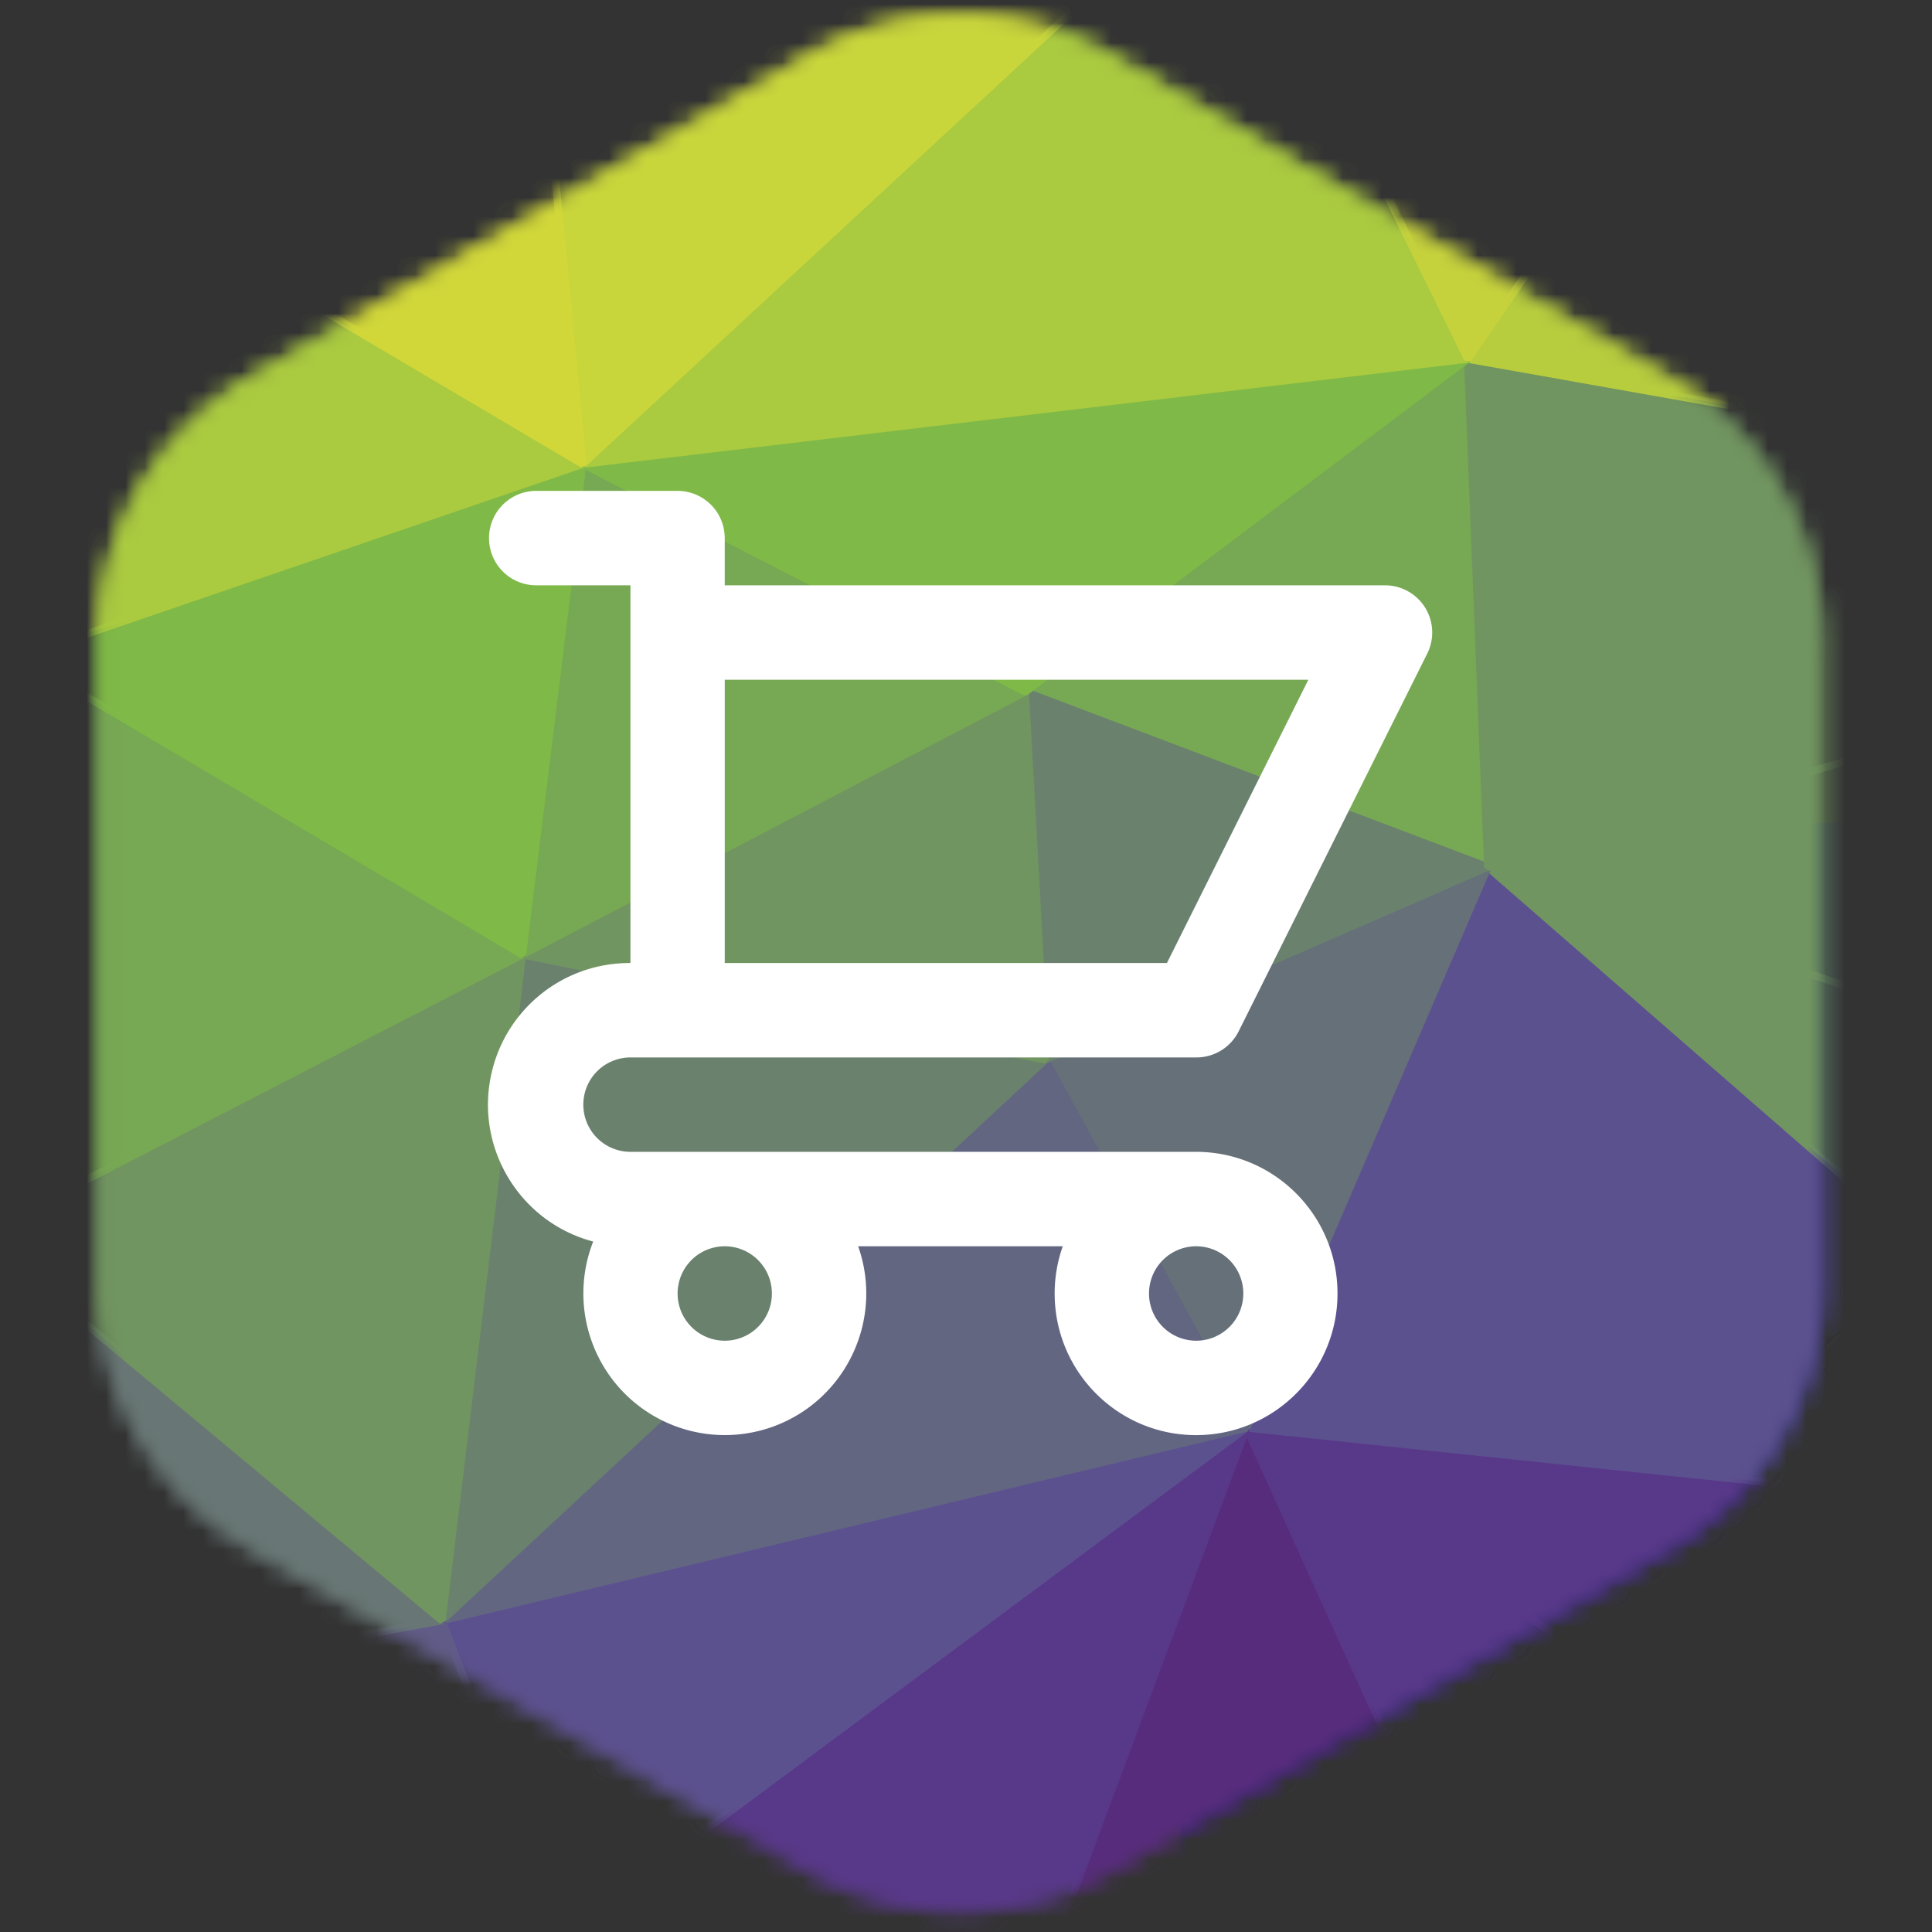 <svg xmlns="http://www.w3.org/2000/svg" xmlns:xlink="http://www.w3.org/1999/xlink" width="100" height="100" viewBox="0 0 100 100">
    <rect x="0" y="0" width="100" height="100" fill="#333333" stroke="none"/>
    <defs>
        <path id="a" d="M36.826 2.222l-28.82 16.64A15.73 15.73 0 0 0 .139 32.486v33.282c0 5.62 3 10.813 7.867 13.624l28.82 16.64a15.735 15.735 0 0 0 15.733 0l28.821-16.64a15.733 15.733 0 0 0 7.867-13.624V32.485a15.73 15.73 0 0 0-7.867-13.622L52.56 2.222A15.72 15.72 0 0 0 44.693.115c-2.716 0-5.432.702-7.867 2.107z"/>
    </defs>
    <g fill="none" fill-rule="evenodd">
        <g transform="translate(5 .719)">
            <mask id="b" fill="#fff">
                <use xlink:href="#a"/>
            </mask>
            <path fill="#0F186D" d="M56.09 107.15h53.88V41.874H56.09z" mask="url(#b)"/>
            <path fill="#583889" d="M86.478 91.485l-27.07-18.138.13-.357 52.055 5.441.069.37-24.987 12.697z" mask="url(#b)"/>
            <path fill="#583889" d="M111.573 78.626l-52.056-5.442 27.07 18.138z" mask="url(#b)"/>
            <path fill="#582C7D" d="M47.018 106.936l-.178-.264 12.494-33.555.362-.014 15.617 34.464-.185.276z" mask="url(#b)"/>
            <path fill="#582C7D" d="M59.518 73.184l-12.494 33.557 28.11.906z" mask="url(#b)"/>
            <path fill="#583889" d="M74.956 107.729L59.338 73.266l.289-.243 27.068 18.138.051.275-11.45 16.324z" mask="url(#b)"/>
            <path fill="#583889" d="M59.518 73.184l15.616 34.463 11.452-16.324z" mask="url(#b)"/>
            <path fill="#5C518F" d="M59.498 73.38l-.16-.273 12.494-29.021.309-.07 39.56 34.463-.147.342z" mask="url(#b)"/>
            <path fill="#5C518F" d="M72.011 44.162L59.518 73.185l52.056 5.441z" mask="url(#b)"/>
            <path fill="#719560" d="M71.882 44.31l.19-.333 43.728 14.51.129.226-4.165 19.952-.32.108z" mask="url(#b)"/>
            <path fill="#719560" d="M72.011 44.162l39.563 34.464 4.164-19.952z" mask="url(#b)"/>
            <path fill="#719560" d="M71.949 44.349l.007-.374 55.178-16.325.24.256-11.453 30.835-.244.117z" mask="url(#b)"/>
            <path fill="#719560" d="M127.19 27.838L72.012 44.162l43.727 14.512z" mask="url(#b)"/>
            <path fill="#583889" d="M24.06 99.672l-.057-.343 35.398-26.3.3.224-12.494 33.556-.242.117z" mask="url(#b)"/>
            <path fill="#583889" d="M59.518 73.184L24.12 99.485l22.904 7.256z" mask="url(#b)"/>
            <path fill="#5C518F" d="M23.936 99.555L17.69 83.231l.139-.26 41.644-9.976.162.347-35.399 26.3z" mask="url(#b)"/>
            <path fill="#5C518F" d="M17.873 83.16l6.247 16.325 35.398-26.3z" mask="url(#b)"/>
            <path fill="#657079" d="M48.935 54.232l.093-.272 22.905-9.977.257.257-12.493 29.022-.351.017z" mask="url(#b)"/>
            <path fill="#657079" d="M72.011 44.162L49.106 54.14l10.412 19.046z" mask="url(#b)"/>
            <path fill="#626681" d="M17.74 83.018l31.233-29.023.304.05L59.69 73.091l-.126.284-41.646 9.976z" mask="url(#b)"/>
            <path fill="#626681" d="M49.106 54.139L17.873 83.16l41.645-9.976z" mask="url(#b)"/>
            <path fill="#77A853" d="M47.996 35.276l-.048-.34 22.905-17.23.312.148 1.041 26.301-.265.19z" mask="url(#b)"/>
            <path fill="#77A853" d="M70.97 17.862L48.064 35.093l23.945 9.07z" mask="url(#b)"/>
            <path fill="#6A816E" d="M48.911 54.15L47.87 35.103l.265-.194 23.946 9.07.008.362-22.904 9.977z" mask="url(#b)"/>
            <path fill="#6A816E" d="M72.011 44.162l-23.946-9.068 1.041 19.045z" mask="url(#b)"/>
            <path fill="#6A816E" d="M17.678 83.137l4.165-34.463.232-.169 27.07 5.443.094.334-31.233 29.022z" mask="url(#b)"/>
            <path fill="#6A816E" d="M49.106 54.139l-27.069-5.442-4.164 34.464z" mask="url(#b)"/>
            <path fill="#719560" d="M71.816 44.17l-1.041-26.3.229-.2 56.22 9.976.021.38L72.067 44.35z" mask="url(#b)"/>
            <path fill="#719560" d="M70.97 17.862l1.04 26.3 55.18-16.324z" mask="url(#b)"/>
            <path fill="#B7CD3E" d="M70.935 18.054l-.127-.303L83.302-.39l.267-.053 43.727 28.115-.14.357z" mask="url(#b)"/>
            <path fill="#B7CD3E" d="M83.463-.277L70.97 17.861l56.221 9.977z" mask="url(#b)"/>
            <path fill="#605C87" d="M-16.532 89.7l.012-.382 34.357-6.348.219.121 6.246 16.326-.23.26z" mask="url(#b)"/>
            <path fill="#605C87" d="M-16.485 89.51l40.604 9.976-6.247-16.326z" mask="url(#b)"/>
            <path fill="#719560" d="M21.998 48.89l-.052-.366L47.975 34.92l.286.162 1.04 19.046-.233.203z" mask="url(#b)"/>
            <path fill="#719560" d="M48.065 35.093L22.037 48.697l27.07 5.441z" mask="url(#b)"/>
            <path fill="#77A853" d="M21.843 48.674l3.123-25.394.283-.15 22.905 11.79.001.347L22.128 48.87z" mask="url(#b)"/>
            <path fill="#77A853" d="M25.16 23.303l-3.123 25.394 26.028-13.604z" mask="url(#b)"/>
            <path fill="#7FB947" d="M25.07 23.477l.068-.368 45.808-5.442.142.351L48.183 35.25l-.207.017z" mask="url(#b)"/>
            <path fill="#7FB947" d="M70.97 17.862l-45.81 5.44 22.905 11.791z" mask="url(#b)"/>
            <path fill="#687775" d="M-16.667 89.438l10.412-26.302.307-.077 23.945 19.952-.09.342-34.357 6.35z" mask="url(#b)"/>
            <path fill="#687775" d="M-6.073 63.208L-16.485 89.51l34.358-6.348z" mask="url(#b)"/>
            <path fill="#719560" d="M-6.198 63.359l.035-.324 28.11-14.51.284.196-4.165 34.464-.318.126z" mask="url(#b)"/>
            <path fill="#719560" d="M22.037 48.697l-28.11 14.51 23.945 19.954z" mask="url(#b)"/>
            <path fill="#77A853" d="M-6.269 63.195l2.083-29.929.294-.155 26.028 15.42-.01.34-28.11 14.511z" mask="url(#b)"/>
            <path fill="#77A853" d="M-3.991 33.28l-2.083 29.928 28.111-14.51z" mask="url(#b)"/>
            <path fill="#AACA40" d="M25.027 23.16L58.344-7.677l.308.058 12.494 25.394-.154.28-45.809 5.442z" mask="url(#b)"/>
            <path fill="#AACA40" d="M58.476-7.533L25.16 23.304l45.81-5.443z" mask="url(#b)"/>
            <path fill="#C6D23C" d="M70.794 17.948L58.301-7.446l.23-.274L83.517-.465l.107.298-12.494 18.14z" mask="url(#b)"/>
            <path fill="#C6D23C" d="M83.463-.277L58.476-7.533 70.97 17.861z" mask="url(#b)"/>
            <path fill="#7FB947" d="M-4.091 33.447l.036-.352 29.151-9.977.258.209-3.122 25.395-.295.144z" mask="url(#b)"/>
            <path fill="#7FB947" d="M25.16 23.303L-3.99 33.28l26.028 15.417z" mask="url(#b)"/>
            <path fill="#AACA40" d="M-4.187 33.28V6.071l.295-.17L25.26 23.135l-.036.354-29.151 9.976z" mask="url(#b)"/>
            <path fill="#AACA40" d="M-3.991 6.071V33.28l29.152-9.975z" mask="url(#b)"/>
            <path fill="#C9D63B" d="M24.966 23.322l-3.124-32.65.204-.214 36.44 1.815.123.338-33.316 30.835z" mask="url(#b)"/>
            <path fill="#C9D63B" d="M58.476-7.533l-36.44-1.813 3.124 32.65z" mask="url(#b)"/>
            <path fill="#D1D739" d="M-4.09 6.24v-.336L21.937-9.515l.295.15 3.123 32.65-.295.186z" mask="url(#b)"/>
            <path fill="#D1D739" d="M22.037-9.347L-3.992 6.071 25.16 23.303z" mask="url(#b)"/>
        </g>
        <path fill="#FFF" d="M61.913 69.395a2.442 2.442 0 0 0 2.44-2.445 2.442 2.442 0 0 0-2.44-2.443 2.442 2.442 0 0 0-2.44 2.443 2.442 2.442 0 0 0 2.44 2.445zm-24.4 0a2.442 2.442 0 0 0 2.44-2.445 2.442 2.442 0 0 0-2.44-2.443 2.442 2.442 0 0 0-2.44 2.443 2.442 2.442 0 0 0 2.44 2.445zm0-19.55H60.4l7.32-14.662H37.513v14.663zm24.4 9.774c4.043.003 7.318 3.287 7.316 7.336-.002 4.048-3.281 7.329-7.324 7.327-4.042-.003-7.318-3.286-7.316-7.335 0-.832.142-1.656.419-2.44h-10.59c1.347 3.818-.652 8.006-4.464 9.355a7.318 7.318 0 0 1-9.34-4.471 7.338 7.338 0 0 1 .09-5.128c-3.907-1.036-6.236-5.05-5.202-8.963a7.32 7.32 0 0 1 7.13-5.454v-19.55h-4.88a2.442 2.442 0 0 1-2.44-2.445 2.442 2.442 0 0 1 2.44-2.443h7.32a2.442 2.442 0 0 1 2.44 2.443v2.445h34.161a2.442 2.442 0 0 1 2.196 3.543l-9.76 19.55a2.442 2.442 0 0 1-2.196 1.344h-29.28a2.441 2.441 0 0 0-2.44 2.443 2.441 2.441 0 0 0 2.44 2.443h29.28z"/>
    </g>
</svg>
